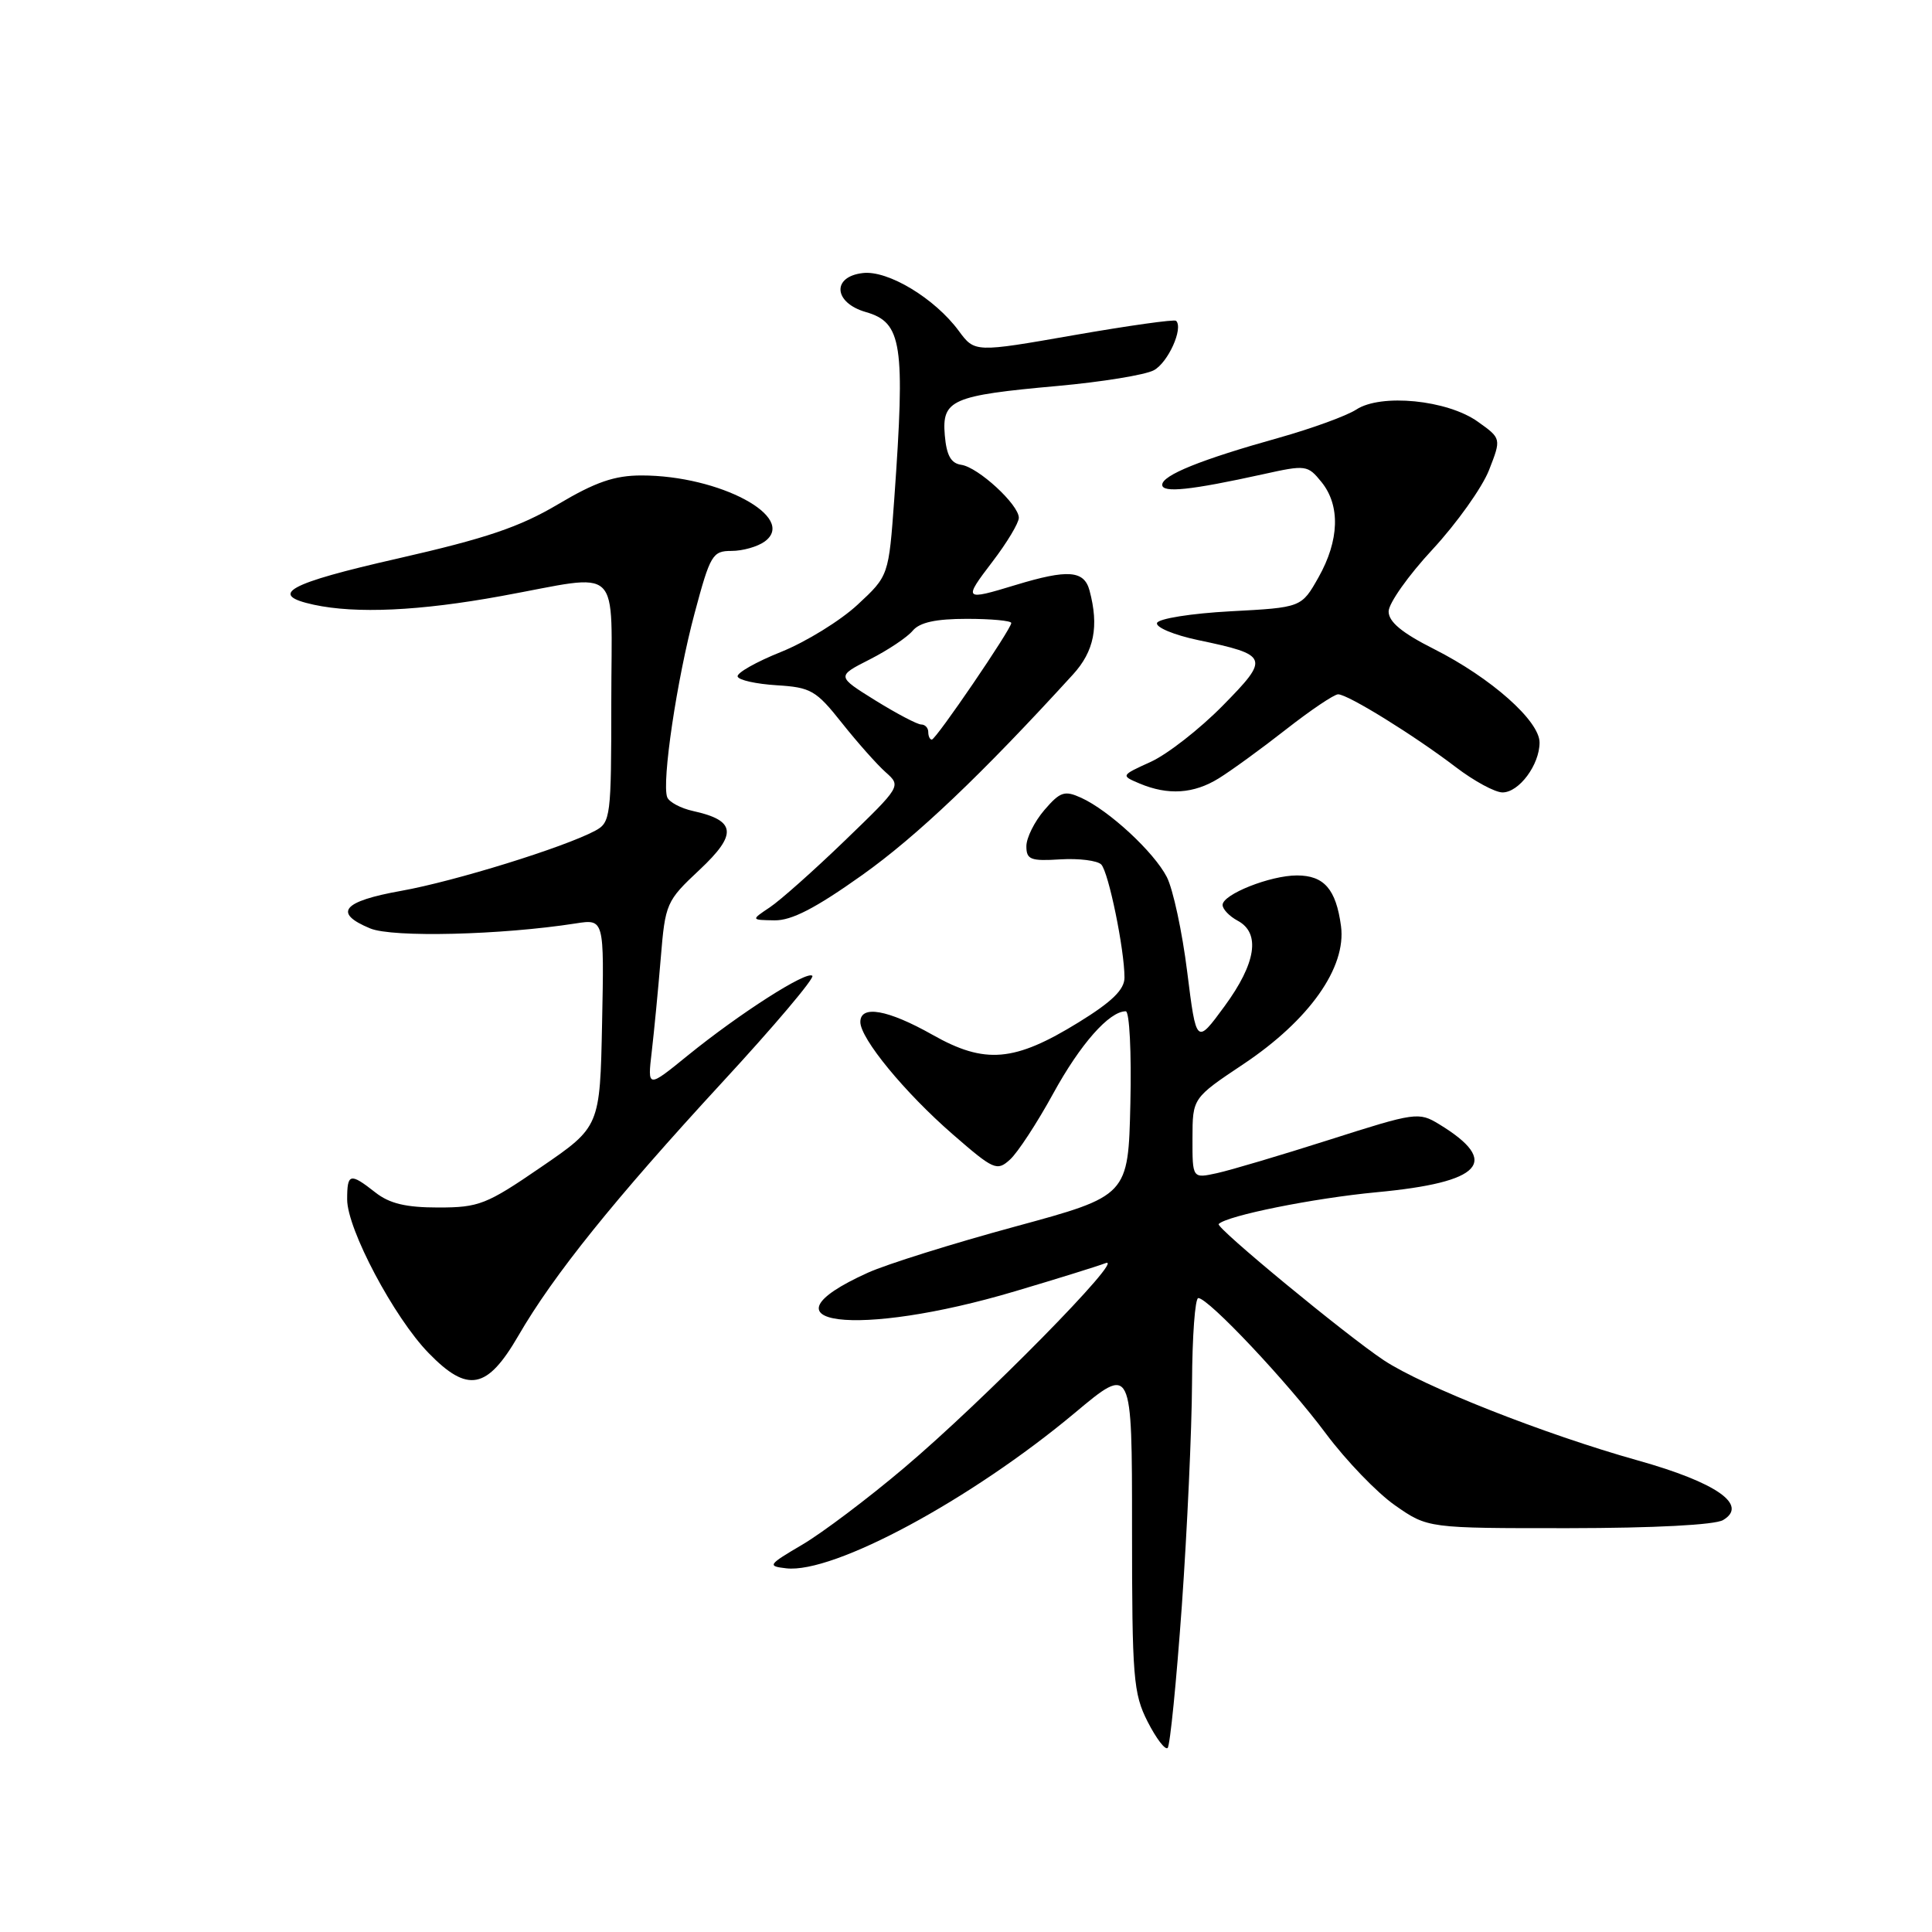 <?xml version="1.0" encoding="UTF-8" standalone="no"?>
<!DOCTYPE svg PUBLIC "-//W3C//DTD SVG 1.1//EN" "http://www.w3.org/Graphics/SVG/1.1/DTD/svg11.dtd" >
<svg xmlns="http://www.w3.org/2000/svg" xmlns:xlink="http://www.w3.org/1999/xlink" version="1.1" viewBox="0 0 256 256">
 <g >
 <path fill="currentColor"
d=" M 156.60 212.77 C 157.31 202.72 157.92 189.44 157.95 183.25 C 157.98 177.06 158.35 172.00 158.78 172.00 C 160.12 172.00 170.66 183.19 175.69 189.96 C 178.34 193.51 182.45 197.79 184.84 199.46 C 189.19 202.50 189.19 202.50 207.84 202.49 C 219.16 202.48 227.21 202.06 228.31 201.42 C 231.71 199.42 227.45 196.44 217.00 193.51 C 204.66 190.05 188.60 183.71 183.36 180.24 C 178.37 176.93 161.03 162.63 161.48 162.19 C 162.60 161.07 174.04 158.77 182.39 157.98 C 196.41 156.67 198.90 153.97 190.70 148.97 C 187.99 147.32 187.57 147.38 176.20 151.01 C 169.77 153.06 163.04 155.06 161.25 155.45 C 158.00 156.16 158.00 156.16 158.01 150.83 C 158.02 145.50 158.02 145.50 164.76 141.00 C 173.49 135.17 178.42 128.20 177.69 122.71 C 177.03 117.82 175.45 116.00 171.85 116.00 C 168.31 116.00 162.00 118.51 162.00 119.91 C 162.00 120.47 162.90 121.41 164.00 122.00 C 167.06 123.64 166.44 127.63 162.26 133.33 C 158.52 138.43 158.52 138.43 157.31 128.77 C 156.65 123.46 155.43 117.81 154.61 116.21 C 152.89 112.88 146.95 107.39 143.26 105.71 C 141.06 104.71 140.48 104.90 138.38 107.34 C 137.07 108.87 136.00 111.02 136.00 112.13 C 136.00 113.90 136.56 114.12 140.50 113.87 C 142.97 113.72 145.41 114.03 145.92 114.55 C 146.89 115.55 149.00 125.83 149.00 129.54 C 149.00 131.12 147.35 132.74 142.93 135.46 C 134.42 140.71 130.52 141.05 123.57 137.12 C 117.63 133.77 114.00 133.13 114.00 135.42 C 114.00 137.62 119.89 144.78 126.25 150.31 C 131.68 155.03 132.10 155.22 133.83 153.65 C 134.84 152.74 137.42 148.80 139.56 144.89 C 143.15 138.34 146.98 134.00 149.17 134.00 C 149.66 134.00 149.94 139.48 149.78 146.22 C 149.50 158.45 149.50 158.45 134.50 162.53 C 126.25 164.77 117.47 167.52 115.00 168.64 C 99.66 175.57 113.58 177.33 134.50 171.10 C 140.00 169.47 145.40 167.79 146.50 167.37 C 149.31 166.31 130.27 185.66 119.80 194.50 C 115.02 198.55 108.95 203.12 106.30 204.68 C 101.76 207.35 101.65 207.52 104.18 207.81 C 110.45 208.53 128.65 198.73 142.45 187.19 C 150.00 180.87 150.00 180.87 150.00 202.48 C 150.00 222.35 150.17 224.40 152.07 228.14 C 153.21 230.37 154.40 231.93 154.72 231.61 C 155.04 231.30 155.88 222.81 156.60 212.77 Z  M 68.68 177.00 C 73.33 168.96 81.44 158.89 95.63 143.49 C 102.55 136.00 107.95 129.61 107.64 129.30 C 106.91 128.58 98.02 134.27 91.14 139.85 C 85.79 144.20 85.79 144.20 86.36 139.35 C 86.67 136.68 87.21 131.12 87.55 127.00 C 88.15 119.69 88.28 119.39 92.70 115.25 C 97.73 110.53 97.54 108.72 91.86 107.47 C 90.21 107.11 88.66 106.28 88.41 105.64 C 87.66 103.67 89.69 90.01 92.04 81.25 C 94.11 73.51 94.41 73.00 96.93 73.00 C 98.41 73.00 100.39 72.44 101.33 71.75 C 105.70 68.55 95.34 63.00 85.01 63.00 C 81.43 63.00 78.91 63.87 73.94 66.82 C 68.85 69.84 64.40 71.34 52.73 74.00 C 38.14 77.31 35.43 78.80 41.58 80.13 C 47.18 81.34 55.58 80.96 66.42 78.98 C 82.70 76.02 81.00 74.39 81.00 92.96 C 81.00 108.26 80.91 108.98 78.86 110.08 C 74.72 112.29 60.27 116.77 53.17 118.04 C 45.38 119.43 44.10 120.97 49.05 123.02 C 52.01 124.25 66.40 123.90 76.28 122.36 C 80.06 121.77 80.06 121.77 79.78 135.54 C 79.50 149.30 79.50 149.30 71.69 154.65 C 64.46 159.61 63.46 160.00 58.08 160.00 C 53.78 160.00 51.61 159.48 49.73 158.00 C 46.38 155.37 46.00 155.46 46.00 158.93 C 46.00 162.86 52.22 174.60 56.80 179.29 C 61.98 184.62 64.55 184.12 68.68 177.00 Z  M 114.23 115.96 C 121.50 110.79 130.04 102.67 142.16 89.39 C 144.99 86.30 145.64 83.00 144.37 78.25 C 143.65 75.57 141.51 75.41 134.59 77.51 C 127.69 79.61 127.61 79.53 131.51 74.42 C 133.43 71.91 135.00 69.29 135.00 68.61 C 135.00 66.87 129.62 61.91 127.37 61.59 C 126.00 61.39 125.42 60.34 125.19 57.67 C 124.79 52.98 126.12 52.40 140.15 51.14 C 146.00 50.61 151.74 49.68 152.89 49.06 C 154.77 48.05 156.83 43.50 155.84 42.51 C 155.63 42.29 149.53 43.15 142.30 44.41 C 129.16 46.71 129.16 46.71 127.04 43.84 C 123.86 39.53 117.66 35.79 114.34 36.18 C 110.19 36.65 110.45 40.12 114.73 41.35 C 119.53 42.73 119.96 45.54 118.50 66.04 C 117.76 76.30 117.76 76.30 113.63 80.13 C 111.36 82.24 106.80 85.05 103.50 86.38 C 100.20 87.70 97.61 89.17 97.74 89.64 C 97.87 90.12 100.19 90.63 102.91 90.80 C 107.45 91.08 108.13 91.47 111.56 95.80 C 113.61 98.38 116.22 101.32 117.36 102.33 C 119.42 104.16 119.40 104.19 111.96 111.37 C 107.86 115.33 103.38 119.31 102.00 120.23 C 99.50 121.90 99.50 121.90 102.62 121.95 C 104.89 121.99 108.07 120.34 114.23 115.96 Z  M 161.50 103.13 C 163.15 102.11 167.17 99.19 170.42 96.64 C 173.68 94.09 176.78 92.00 177.31 92.00 C 178.60 92.00 187.40 97.45 192.89 101.64 C 195.31 103.49 198.10 105.00 199.09 105.00 C 201.28 105.00 204.00 101.34 204.00 98.39 C 204.00 95.52 197.57 89.82 190.03 86.01 C 185.76 83.86 184.00 82.40 184.00 81.02 C 184.00 79.95 186.62 76.24 189.83 72.79 C 193.03 69.33 196.39 64.61 197.30 62.30 C 198.94 58.10 198.94 58.10 195.81 55.87 C 191.77 52.99 182.99 52.12 179.71 54.27 C 178.44 55.10 173.82 56.78 169.45 58.01 C 159.14 60.89 154.00 62.97 154.00 64.24 C 154.00 65.35 157.78 64.95 167.36 62.84 C 173.04 61.58 173.27 61.61 175.11 63.88 C 177.62 66.99 177.47 71.60 174.71 76.50 C 172.45 80.50 172.45 80.50 163.05 81.00 C 157.84 81.28 153.51 81.97 153.31 82.55 C 153.12 83.12 155.56 84.14 158.73 84.81 C 168.16 86.79 168.29 87.13 162.00 93.52 C 158.97 96.60 154.70 99.93 152.50 100.94 C 148.50 102.76 148.50 102.76 151.00 103.82 C 154.78 105.41 158.18 105.19 161.50 103.13 Z  M 123.00 97.00 C 123.00 96.45 122.58 96.00 122.07 96.00 C 121.55 96.00 118.82 94.56 115.99 92.81 C 110.85 89.61 110.85 89.61 115.24 87.38 C 117.66 86.15 120.22 84.44 120.94 83.57 C 121.86 82.47 123.99 82.00 128.12 82.00 C 131.36 82.00 134.00 82.25 134.00 82.55 C 134.00 83.35 124.02 98.00 123.47 98.00 C 123.21 98.00 123.00 97.55 123.00 97.00 Z "/>
</g>
</svg>